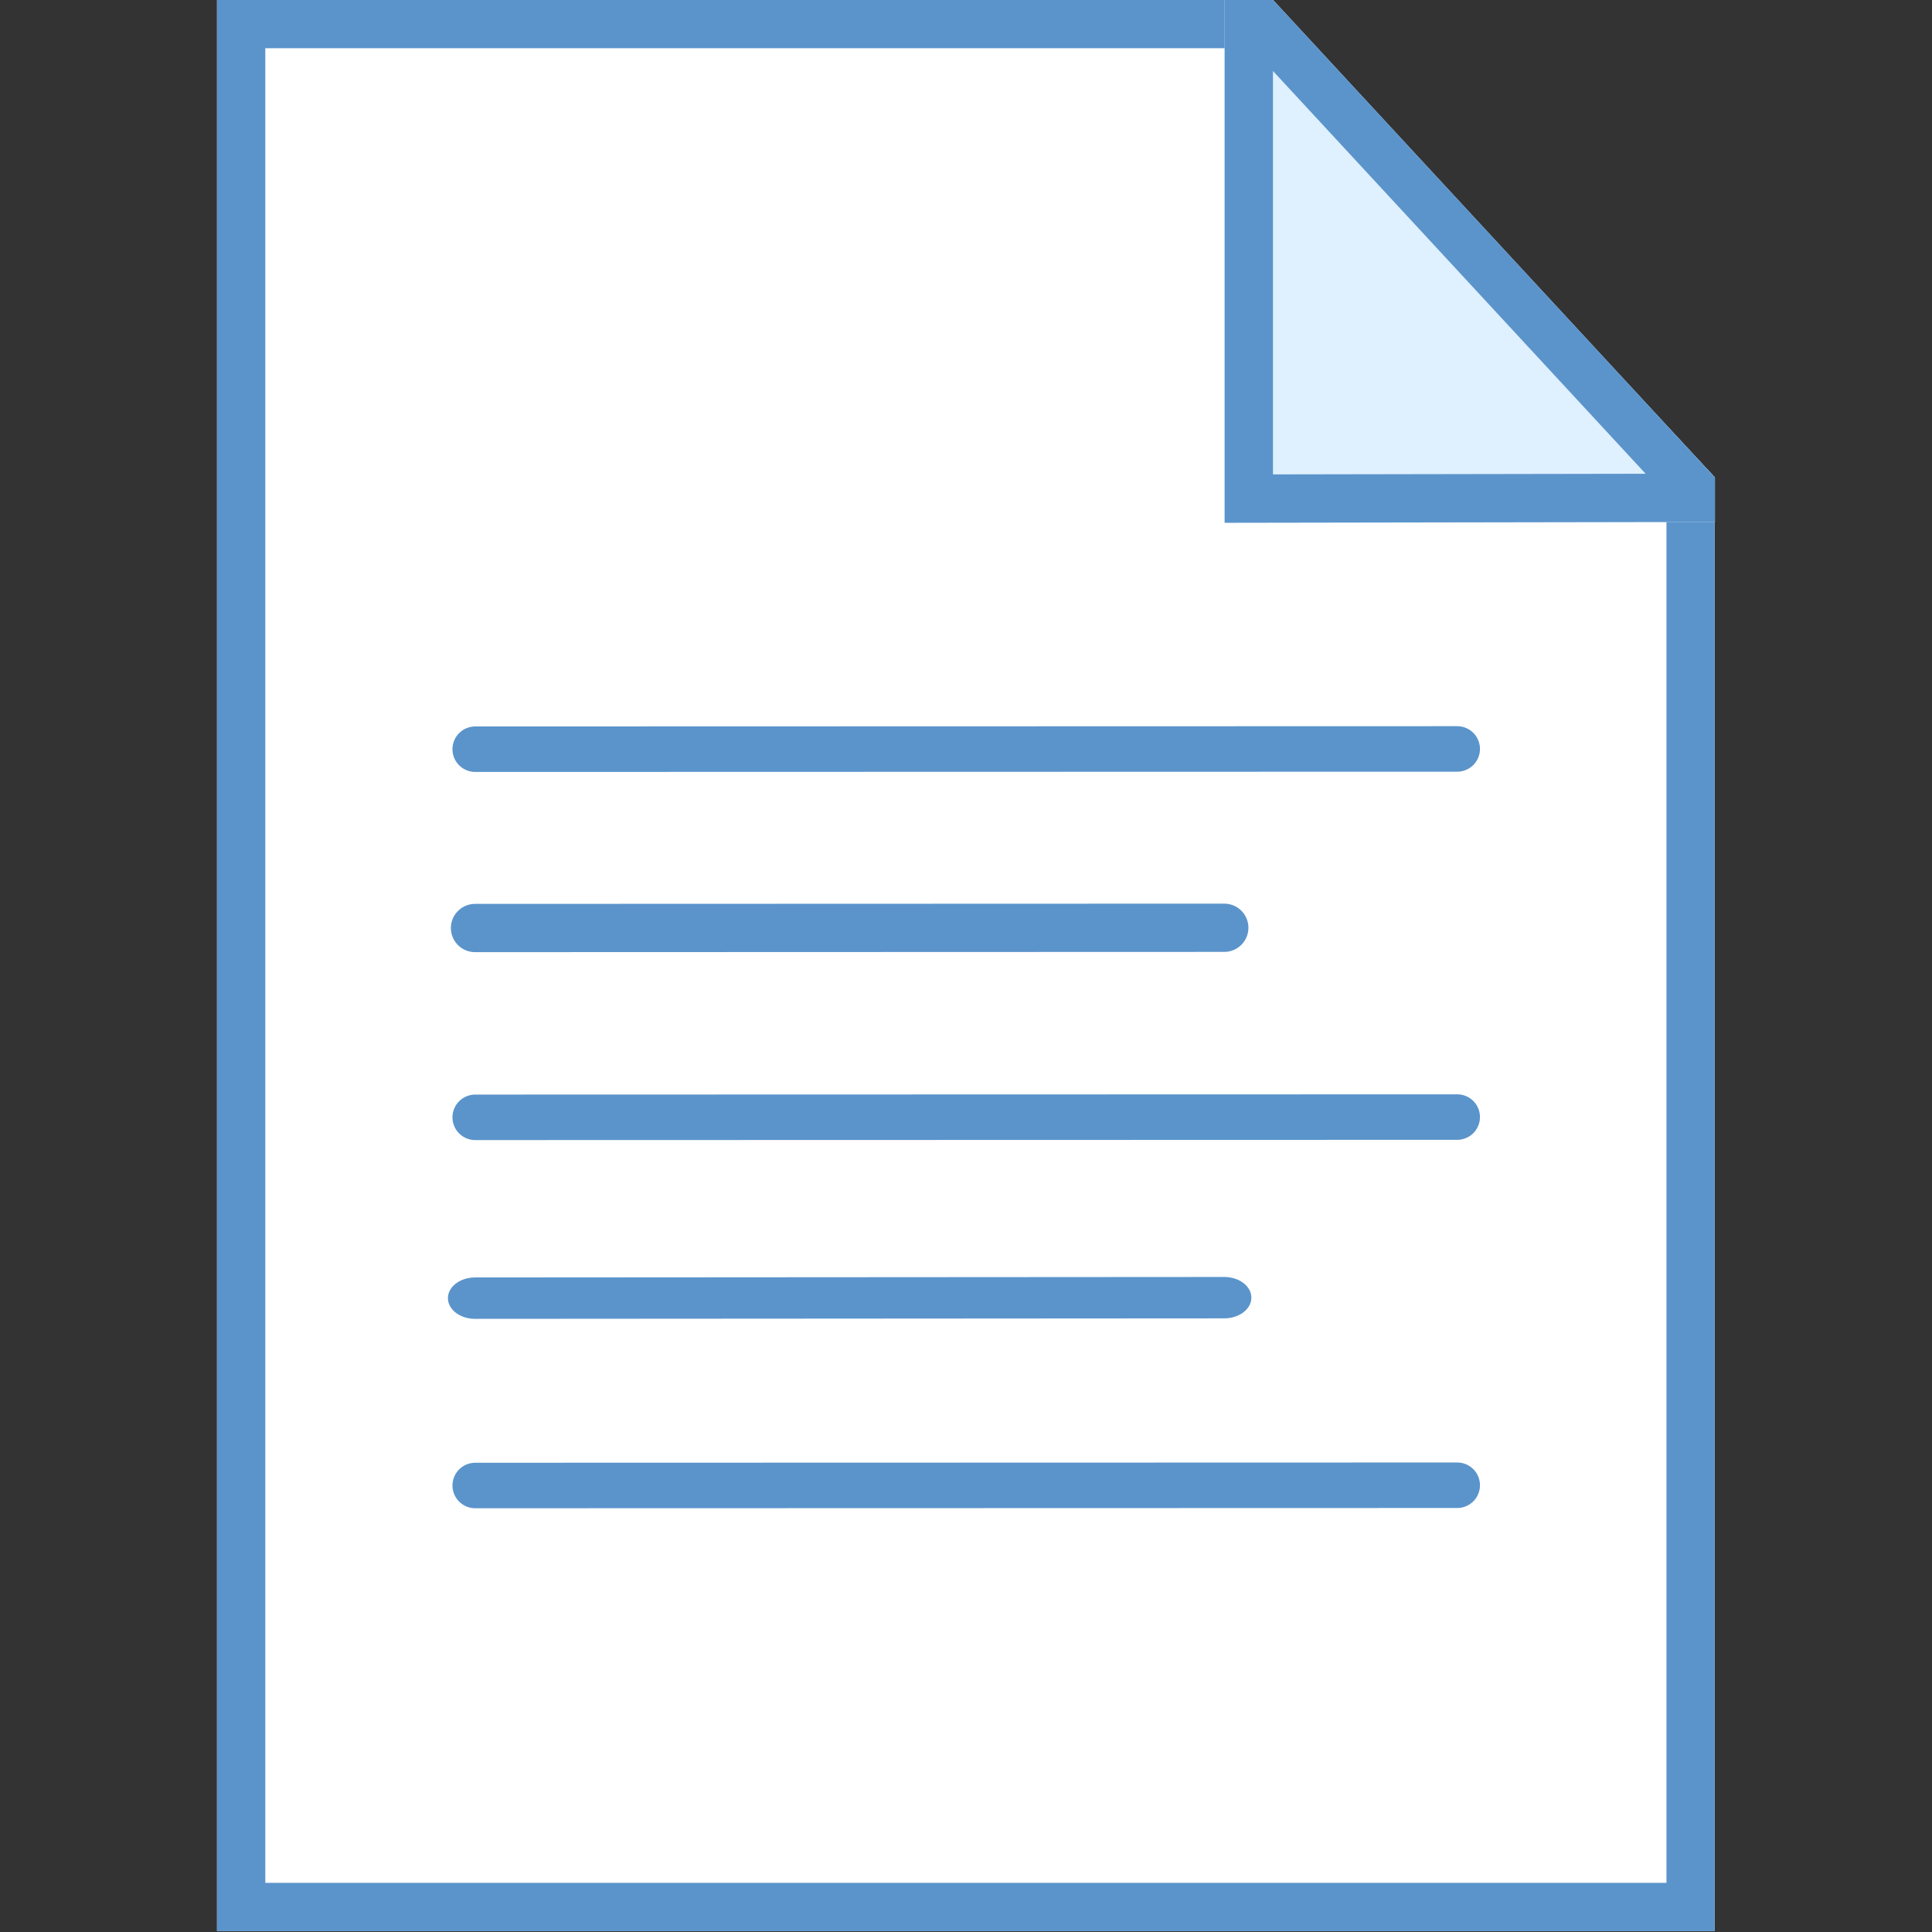 <?xml version="1.0" encoding="UTF-8" standalone="no"?>
<!DOCTYPE svg PUBLIC "-//W3C//DTD SVG 1.1//EN" "http://www.w3.org/Graphics/SVG/1.1/DTD/svg11.dtd">
<svg width="100%" height="100%" viewBox="0 0 40 40" version="1.1" xmlns="http://www.w3.org/2000/svg" xmlns:xlink="http://www.w3.org/1999/xlink" xml:space="preserve" xmlns:serif="http://www.serif.com/" style="fill-rule:evenodd;clip-rule:evenodd;stroke-linecap:round;stroke-miterlimit:1.5;">
    <rect x="0" y="0" width="40" height="40" fill="#333333" stroke="none"/>
    <g id="Слой1" transform="matrix(0.942,0,0,0.942,-2.437,-2.7)">
        <g transform="matrix(0.989,0,0,0.995,0.24,0.023)">
            <path d="M40.48,13.401L30.583,2.856L7.196,2.856L7.196,45.515L40.48,45.515L40.48,13.401Z" style="fill:white;"/>
            <path d="M40.48,13.401L30.583,2.856L7.196,2.856L7.196,45.515L40.48,45.515L40.48,13.401ZM39.407,13.821L39.407,44.448C39.407,44.448 8.269,44.448 8.269,44.448C8.269,44.448 8.269,3.923 8.269,3.923C8.269,3.923 30.116,3.923 30.116,3.923L39.407,13.821Z" style="fill:rgb(91,148,203);"/>
        </g>
        <g transform="matrix(1,0.004,-0.004,1,1.19,0.201)">
            <path d="M11.918,19.084L33.501,18.992" style="fill:none;stroke:rgb(91,148,203);stroke-width:1px;"/>
        </g>
        <g transform="matrix(0.763,0.003,-0.003,0.763,3.991,8.666)">
            <path d="M11.918,19.084L33.501,18.992" style="fill:none;stroke:rgb(91,148,203);stroke-width:1.39px;"/>
        </g>
        <g transform="matrix(0.763,0.002,-0.003,0.583,3.991,20.248)">
            <path d="M11.918,19.084L33.501,18.992" style="fill:none;stroke:rgb(91,148,203);stroke-width:1.56px;"/>
        </g>
        <g transform="matrix(1,0.004,-0.004,1,1.19,8.292)">
            <path d="M11.918,19.084L33.501,18.992" style="fill:none;stroke:rgb(91,148,203);stroke-width:1px;"/>
        </g>
        <g transform="matrix(1,0.004,-0.004,1,1.19,16.384)">
            <path d="M11.918,19.084L33.501,18.992" style="fill:none;stroke:rgb(91,148,203);stroke-width:1px;"/>
        </g>
        <path d="M29.503,2.866L30.568,2.866L40.279,13.362L40.279,14.338L29.503,14.356L29.503,2.866Z" style="fill:rgb(223,240,254);"/>
        <path d="M29.503,2.866L30.568,2.866L40.279,13.362L40.279,14.338L29.503,14.356L29.503,2.866ZM30.565,13.293L38.756,13.279L30.565,4.426L30.565,13.293Z" style="fill:rgb(91,148,203);"/>
    </g>
</svg>
